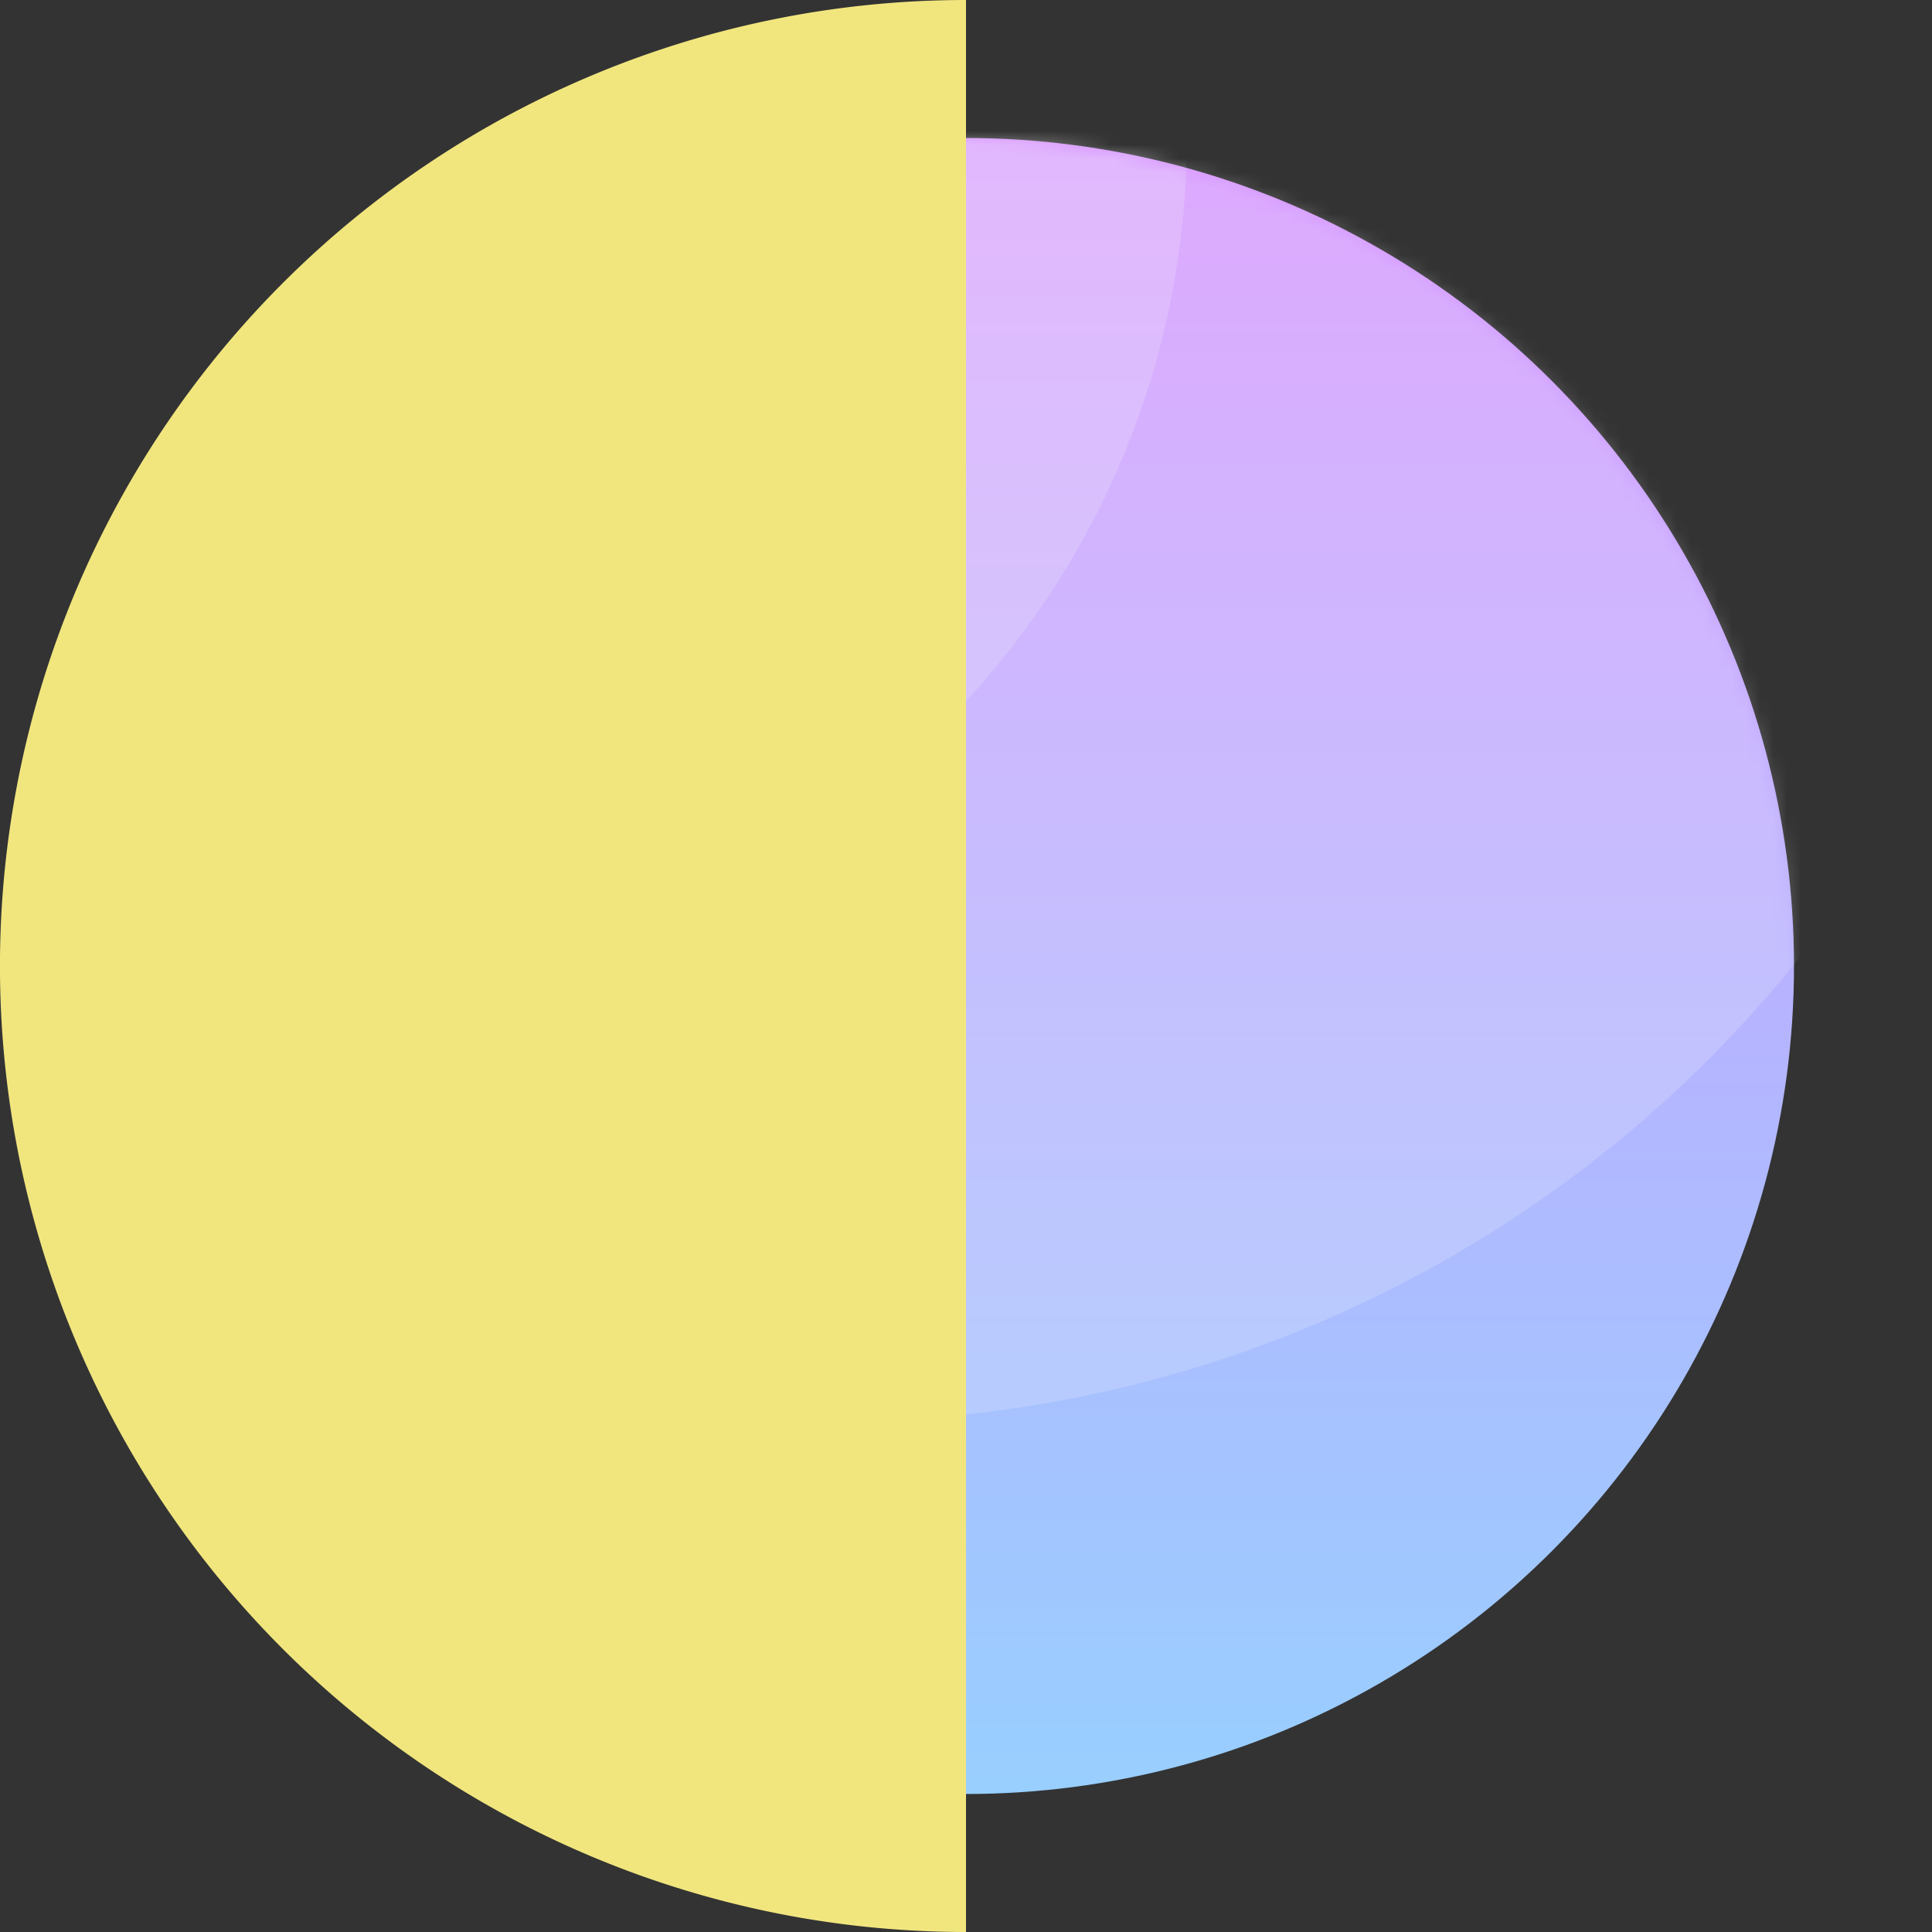 <svg width="140" height="140" viewBox="0 0 140 140" fill="none" xmlns="http://www.w3.org/2000/svg"><rect x="0" y="0" width="140" height="140" fill="#333333" stroke="none"/><circle cx="70" cy="70" r="60" fill="url(#a)"/><mask id="c" style="mask-type:alpha" maskUnits="userSpaceOnUse" x="10" y="10" width="120" height="120"><circle cx="70" cy="70" r="60" fill="url(#b)"/></mask><g mask="url(#c)" fill="#F5F5FA" fill-opacity=".2"><circle cx="26" cy="10" r="60"/><circle cx="60.5" cy="13.5" r="89.5"/></g><path d="M70 140A69.999 69.999 0 0 1 20.502 20.502 70 70 0 0 1 70 0v140z" fill="#F1E67E" style="mix-blend-mode:color"/><defs><linearGradient id="a" x1="70" y1="10" x2="70" y2="130" gradientUnits="userSpaceOnUse"><stop stop-color="#D895FF"/><stop offset="1" stop-color="#98CFFF"/></linearGradient><linearGradient id="b" x1="70" y1="10" x2="70" y2="130" gradientUnits="userSpaceOnUse"><stop stop-color="#DFB9F5"/><stop offset="1" stop-color="#C4E3FE"/></linearGradient></defs></svg>